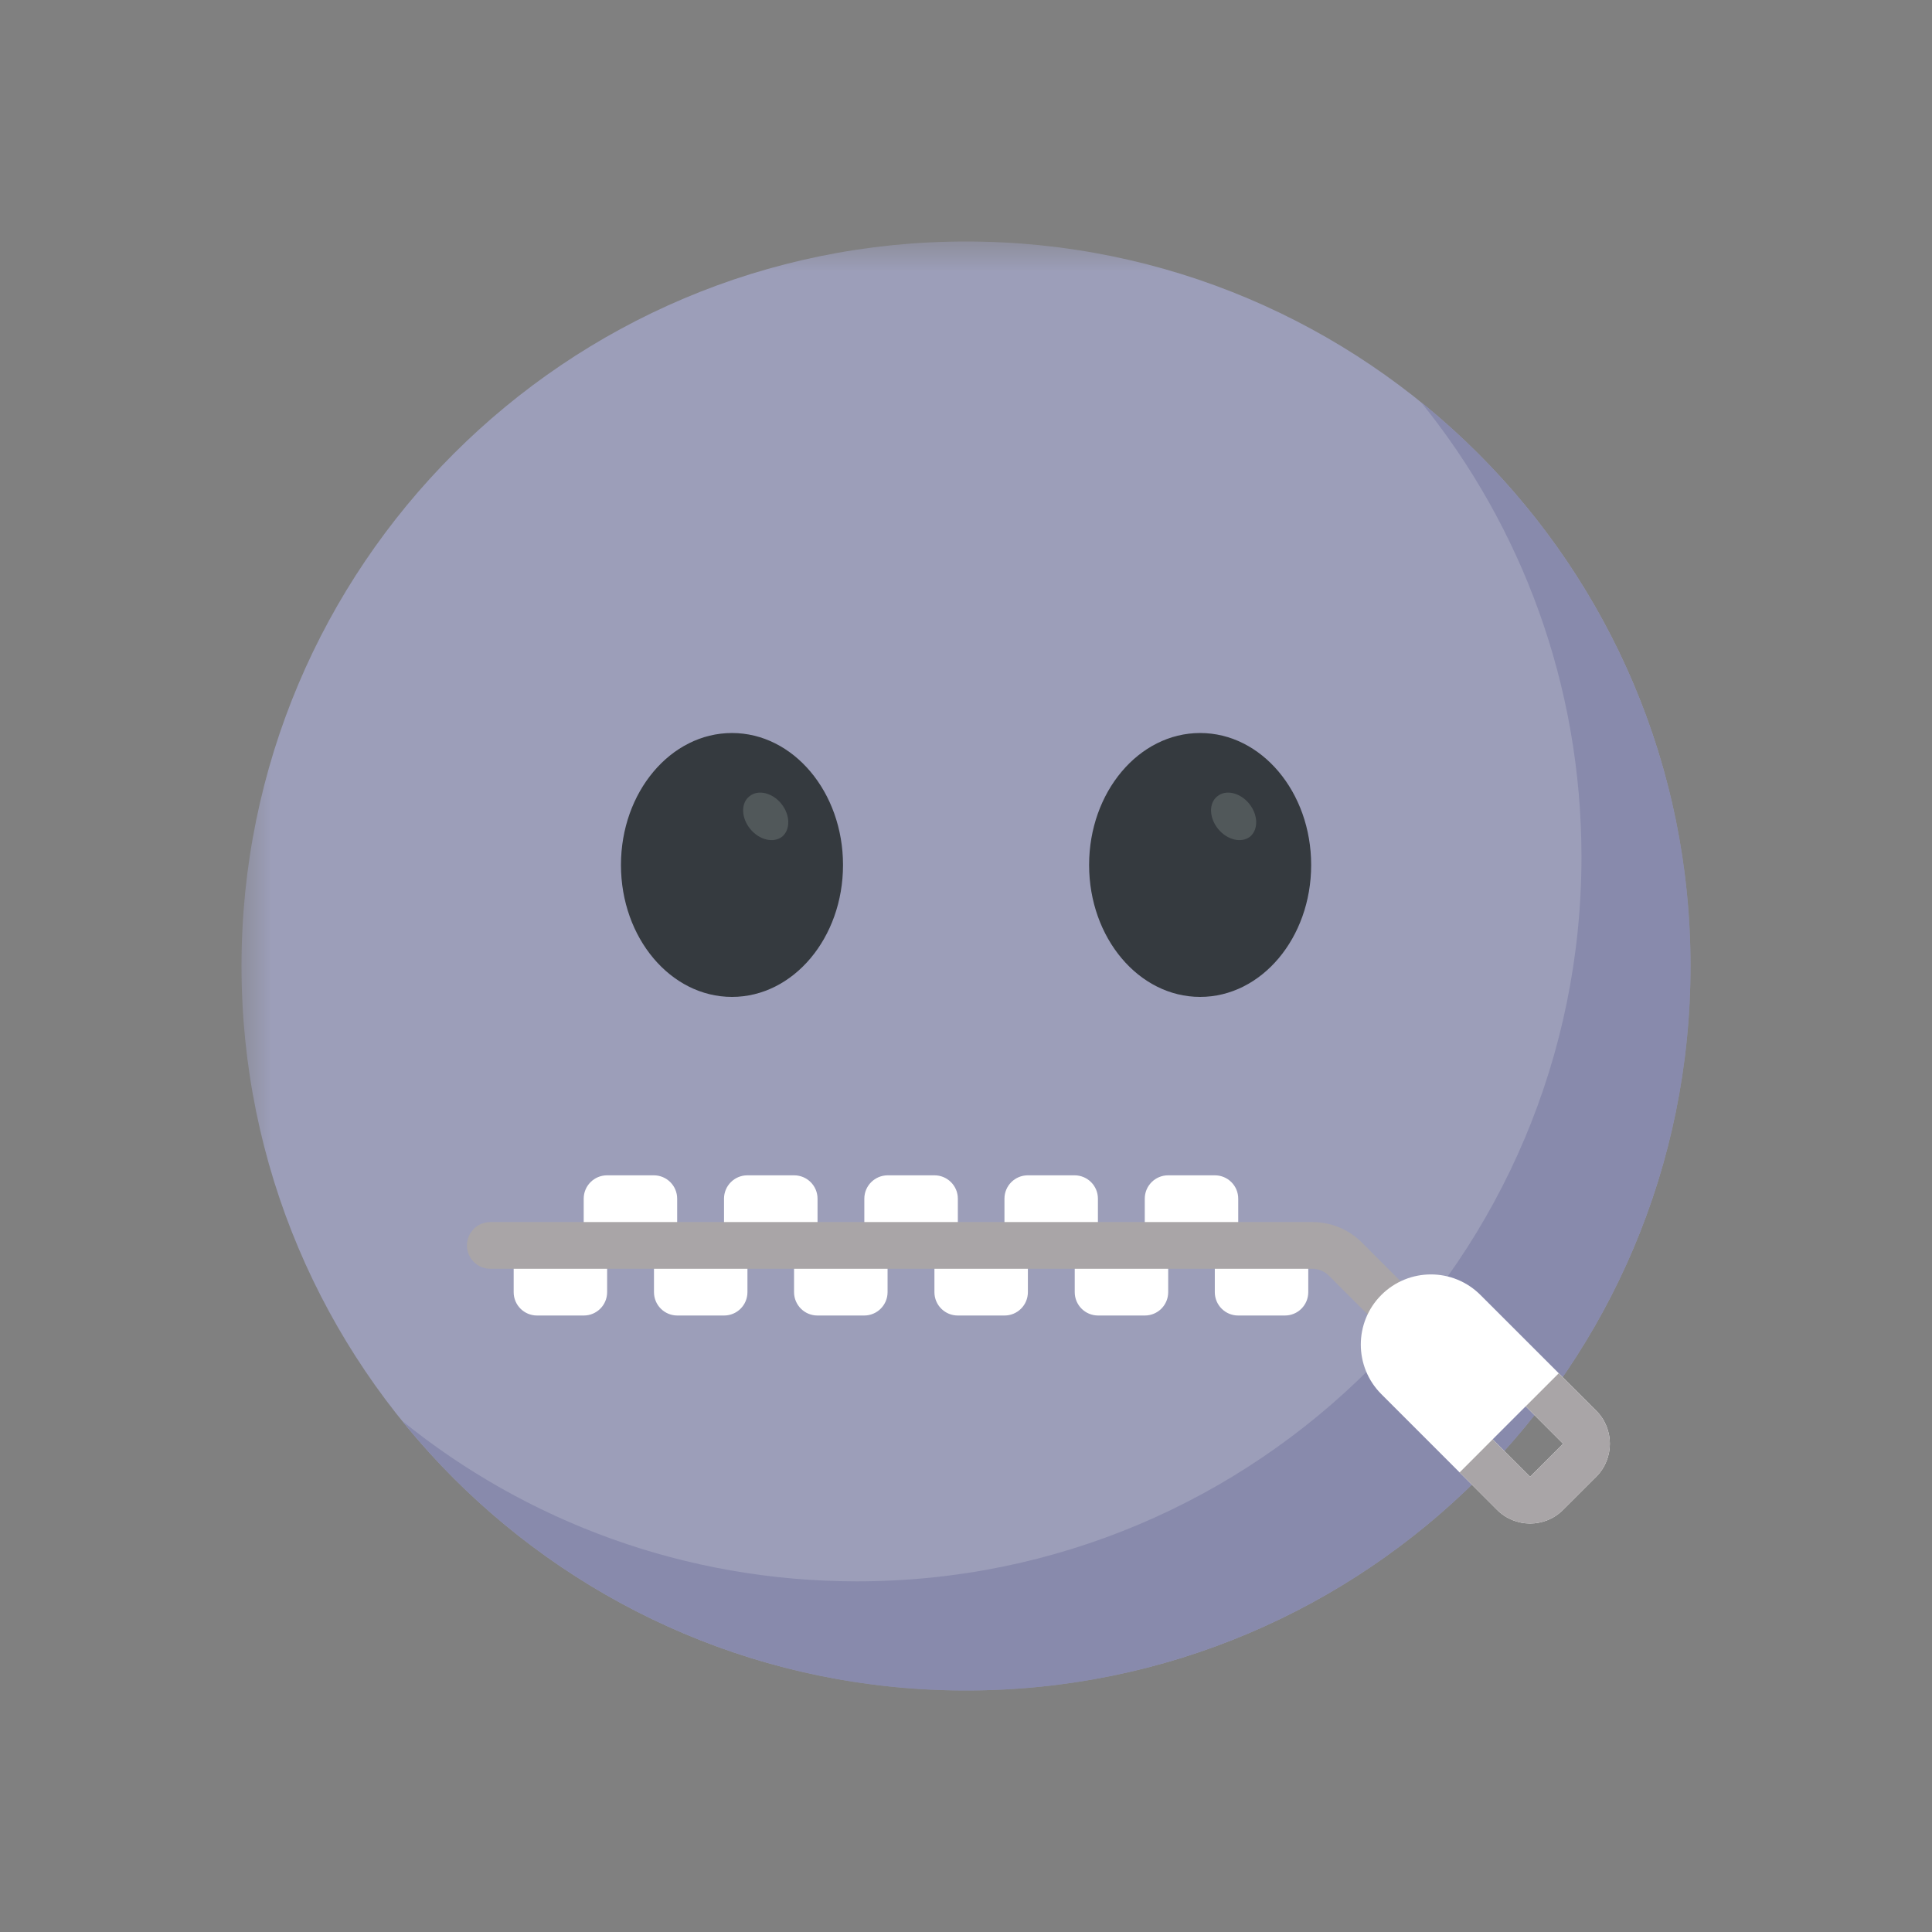 <svg width="32" height="32" viewBox="0 0 32 32" fill="none" xmlns="http://www.w3.org/2000/svg">
<rect x="0" y="0" width="32" height="32" fill="#808080" stroke="none"/>
<mask id="mask0_375_21661" style="mask-type:alpha" maskUnits="userSpaceOnUse" x="4" y="4" width="24" height="24">
<path fill-rule="evenodd" clip-rule="evenodd" d="M4.004 4H28.001V28H4.004V4Z" fill="white"/>
</mask>
<g mask="url(#mask0_375_21661)">
<path fill-rule="evenodd" clip-rule="evenodd" d="M16 4C22.627 4 28 9.373 28 16C28 22.627 22.627 28 16 28C9.373 28 4 22.627 4 16C4 9.373 9.373 4 16 4Z" fill="#9C9EB9"/>
</g>
<path fill-rule="evenodd" clip-rule="evenodd" d="M28.001 16C28.001 22.63 22.628 28 16.001 28C12.229 28 8.861 26.26 6.66 23.534C8.719 25.199 11.34 26.192 14.194 26.192C20.82 26.192 26.194 20.822 26.194 14.192C26.194 11.339 25.2 8.717 23.535 6.659C26.258 8.86 28.001 12.227 28.001 16Z" fill="#888AAC"/>
<path fill-rule="evenodd" clip-rule="evenodd" d="M12.124 12.141C13.14 12.141 13.963 13.12 13.963 14.327C13.963 15.534 13.14 16.512 12.124 16.512C11.108 16.512 10.285 15.534 10.285 14.327C10.285 13.12 11.108 12.141 12.124 12.141Z" fill="#353A3F"/>
<path fill-rule="evenodd" clip-rule="evenodd" d="M12.956 13.857C12.813 13.969 12.577 13.914 12.427 13.731C12.276 13.548 12.268 13.302 12.412 13.19C12.554 13.072 12.79 13.128 12.94 13.311C13.092 13.499 13.093 13.74 12.956 13.857Z" fill="#51585A"/>
<path fill-rule="evenodd" clip-rule="evenodd" d="M19.878 12.141C20.894 12.141 21.717 13.12 21.717 14.327C21.717 15.534 20.894 16.512 19.878 16.512C18.862 16.512 18.039 15.534 18.039 14.327C18.039 13.12 18.862 12.141 19.878 12.141Z" fill="#353A3F"/>
<path fill-rule="evenodd" clip-rule="evenodd" d="M20.706 13.857C20.563 13.969 20.327 13.914 20.177 13.731C20.026 13.548 20.018 13.302 20.162 13.19C20.304 13.072 20.54 13.128 20.69 13.311C20.842 13.499 20.843 13.74 20.706 13.857Z" fill="#51585A"/>
<path fill-rule="evenodd" clip-rule="evenodd" d="M9.669 21.789H8.895C8.681 21.789 8.508 21.616 8.508 21.402V20.628H10.056V21.402C10.056 21.616 9.883 21.789 9.669 21.789Z" fill="white"/>
<path fill-rule="evenodd" clip-rule="evenodd" d="M11.993 21.789H11.219C11.005 21.789 10.832 21.616 10.832 21.402V20.628H12.38V21.402C12.38 21.616 12.207 21.789 11.993 21.789Z" fill="white"/>
<path fill-rule="evenodd" clip-rule="evenodd" d="M14.314 21.789H13.539C13.326 21.789 13.152 21.616 13.152 21.402V20.628H14.701V21.402C14.701 21.616 14.527 21.789 14.314 21.789Z" fill="white"/>
<path fill-rule="evenodd" clip-rule="evenodd" d="M16.638 21.789H15.864C15.65 21.789 15.477 21.616 15.477 21.402V20.628H17.025V21.402C17.025 21.616 16.852 21.789 16.638 21.789Z" fill="white"/>
<path fill-rule="evenodd" clip-rule="evenodd" d="M18.962 21.789H18.188C17.974 21.789 17.801 21.616 17.801 21.402V20.628H19.349V21.402C19.349 21.616 19.176 21.789 18.962 21.789Z" fill="white"/>
<path fill-rule="evenodd" clip-rule="evenodd" d="M21.282 21.789H20.508C20.294 21.789 20.121 21.616 20.121 21.402V20.628H21.669V21.402C21.669 21.616 21.496 21.789 21.282 21.789Z" fill="white"/>
<path fill-rule="evenodd" clip-rule="evenodd" d="M19.348 19.467H20.122C20.336 19.467 20.509 19.64 20.509 19.854V20.628H18.961V19.854C18.961 19.64 19.134 19.467 19.348 19.467Z" fill="white"/>
<path fill-rule="evenodd" clip-rule="evenodd" d="M17.024 19.467H17.798C18.012 19.467 18.185 19.64 18.185 19.854V20.628H16.637V19.854C16.637 19.64 16.81 19.467 17.024 19.467Z" fill="white"/>
<path fill-rule="evenodd" clip-rule="evenodd" d="M14.704 19.467H15.478C15.691 19.467 15.865 19.64 15.865 19.854V20.628H14.316V19.854C14.316 19.64 14.49 19.467 14.704 19.467Z" fill="white"/>
<path fill-rule="evenodd" clip-rule="evenodd" d="M12.379 19.467H13.153C13.367 19.467 13.541 19.64 13.541 19.854V20.628H11.992V19.854C11.992 19.64 12.165 19.467 12.379 19.467Z" fill="white"/>
<path fill-rule="evenodd" clip-rule="evenodd" d="M10.055 19.467H10.829C11.043 19.467 11.216 19.64 11.216 19.854V20.628H9.668V19.854C9.668 19.64 9.841 19.467 10.055 19.467Z" fill="white"/>
<path fill-rule="evenodd" clip-rule="evenodd" d="M22.558 20.581C22.338 20.362 22.046 20.241 21.736 20.241H8.121C7.907 20.241 7.734 20.414 7.734 20.628C7.734 20.842 7.908 21.015 8.121 21.015H21.736C21.838 21.015 21.938 21.057 22.01 21.129L22.945 22.063L23.492 21.516L22.558 20.581Z" fill="#A9A5A7"/>
<path fill-rule="evenodd" clip-rule="evenodd" d="M25.343 24.46L24.723 23.84L25.27 23.293L25.89 23.913L25.343 24.46ZM26.438 23.365L24.521 21.449C24.068 20.995 23.333 20.995 22.879 21.449C22.426 21.902 22.426 22.638 22.879 23.091L24.795 25.007C25.098 25.31 25.588 25.31 25.89 25.007L26.438 24.46C26.74 24.158 26.74 23.667 26.438 23.365Z" fill="white"/>
<path fill-rule="evenodd" clip-rule="evenodd" d="M25.818 22.746L25.271 23.293L25.89 23.913L25.343 24.46L24.723 23.84L24.176 24.388L24.795 25.008C25.098 25.31 25.588 25.31 25.89 25.008L26.438 24.46C26.74 24.158 26.74 23.668 26.438 23.365L25.818 22.746Z" fill="#A9A5A7"/>
</svg>
